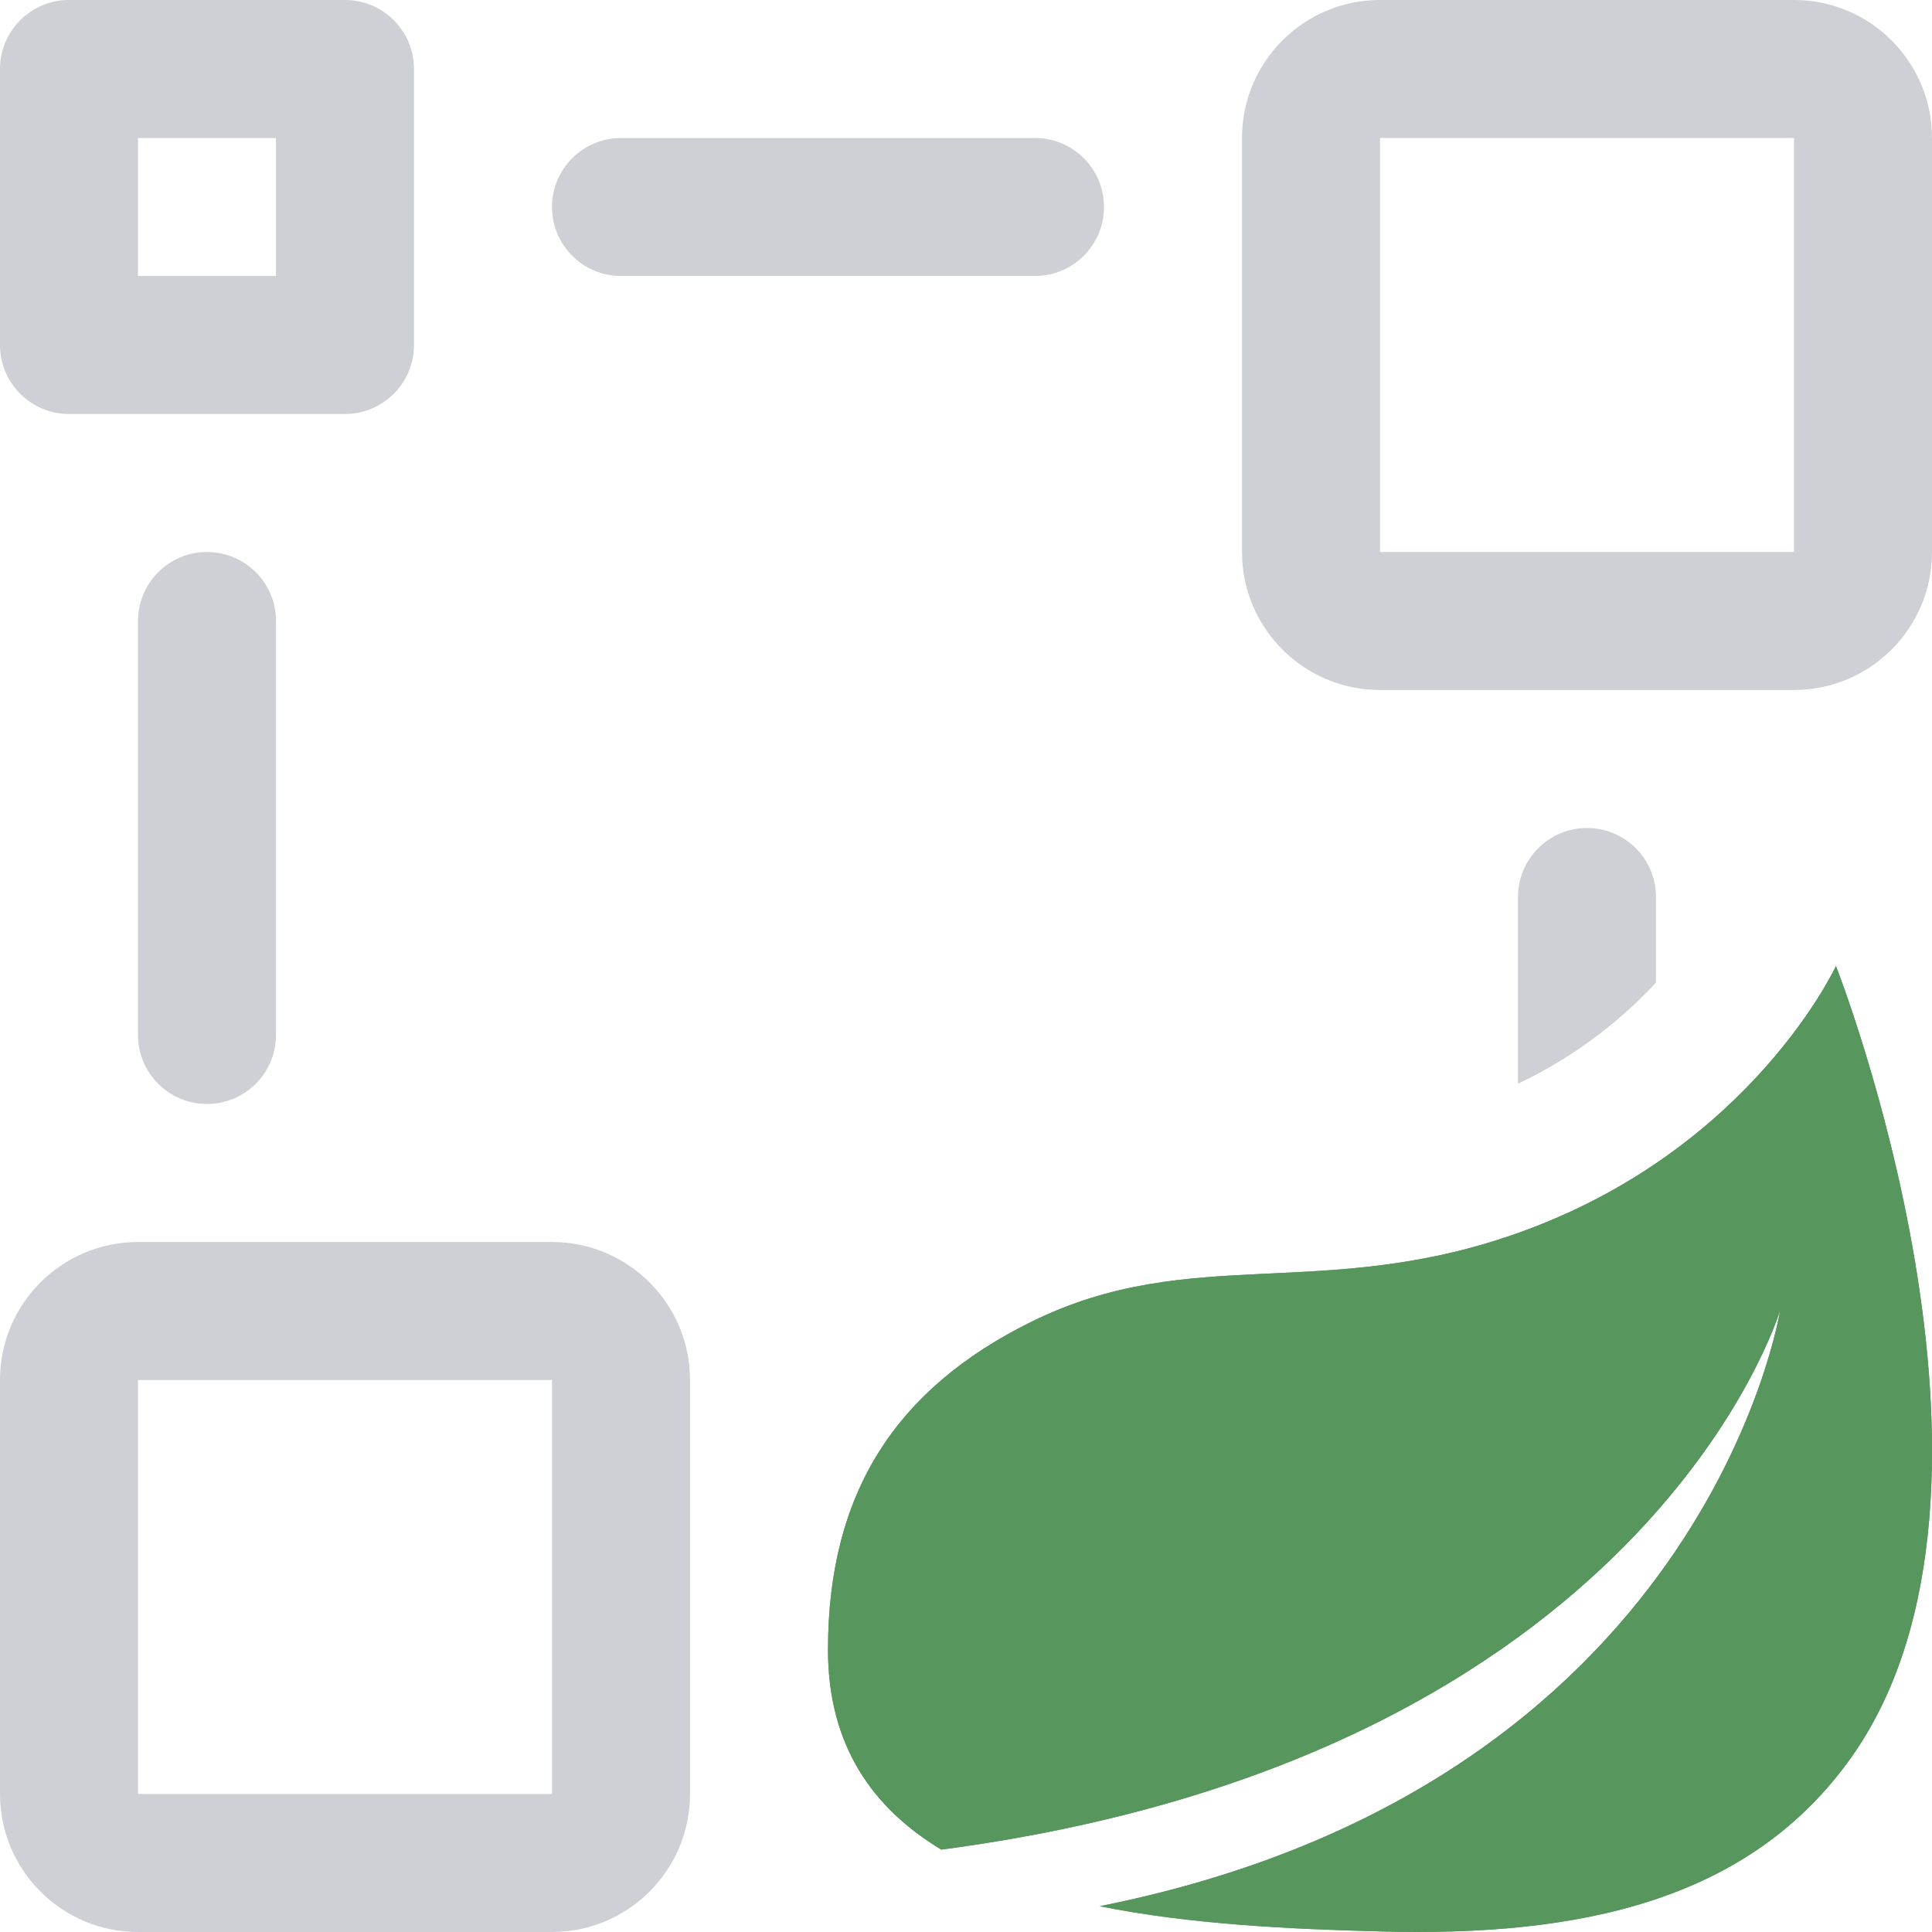 <svg width="14" height="14" viewBox="0 0 14 14" fill="none" xmlns="http://www.w3.org/2000/svg">
<g clip-path="url(#clip0_3392_47828)">
<path d="M13.421 12.726C14.789 10.78 13.304 7 13.304 7C13.304 7 12.701 8.309 11.049 8.917C9.606 9.448 8.641 9.001 7.472 9.579C6.49 10.064 6 10.82 6 11.955C6 12.649 6.324 13.103 6.821 13.403C11.941 12.726 12.9 9.493 12.9 9.493C12.9 9.493 12.364 12.937 7.969 13.813C8.622 13.945 9.35 13.979 10.008 13.996C11.432 14.034 12.677 13.784 13.421 12.726Z" fill="#57965C"/>
<path d="M13.421 12.726C14.789 10.78 13.304 7 13.304 7C13.304 7 12.701 8.309 11.049 8.917C9.606 9.448 8.641 9.001 7.472 9.579C6.49 10.064 6 10.82 6 11.955C6 12.649 6.324 13.103 6.821 13.403C11.941 12.726 12.9 9.493 12.9 9.493C12.9 9.493 12.364 12.937 7.969 13.813C8.622 13.945 9.35 13.979 10.008 13.996C11.432 14.034 12.677 13.784 13.421 12.726Z" fill="#57965C"/>
<path fill-rule="evenodd" clip-rule="evenodd" d="M0 0.5V2.5C0 2.776 0.224 3 0.5 3H2.5C2.776 3 3 2.776 3 2.5V0.5C3 0.224 2.776 0 2.5 0H0.5C0.224 0 0 0.224 0 0.5ZM1 2H2V1H1V2Z" fill="#CED0D6"/>
<path fill-rule="evenodd" clip-rule="evenodd" d="M0 13V10C0 9.448 0.448 9 1 9H4C4.552 9 5 9.448 5 10V13C5 13.552 4.552 14 4 14H1C0.448 14 0 13.552 0 13ZM1 10V13H4V10H1Z" fill="#CED0D6"/>
<path fill-rule="evenodd" clip-rule="evenodd" d="M10 0C9.448 0 9 0.448 9 1V4C9 4.552 9.448 5 10 5H13C13.552 5 14 4.552 14 4V1C14 0.448 13.552 0 13 0H10ZM13 4H10V1L13 1V4Z" fill="#CED0D6"/>
<path d="M4 1.5C4 1.224 4.224 1 4.5 1H7.5C7.776 1 8 1.224 8 1.5C8 1.776 7.776 2 7.5 2H4.5C4.224 2 4 1.776 4 1.5Z" fill="#CED0D6"/>
<path d="M2 4.5C2 4.224 1.776 4 1.5 4C1.224 4 1 4.224 1 4.5V7.5C1 7.776 1.224 8 1.5 8C1.776 8 2 7.776 2 7.5V4.5Z" fill="#CED0D6"/>
<path d="M12 6.5V7.12C11.774 7.364 11.448 7.64 11 7.853V6.5C11 6.224 11.224 6 11.5 6C11.776 6 12 6.224 12 6.5Z" fill="#CED0D6"/>
</g>
<defs>
<clipPath id="clip0_3392_47828">
<rect width="14" height="14" fill="white"/>
</clipPath>
</defs>
</svg>
